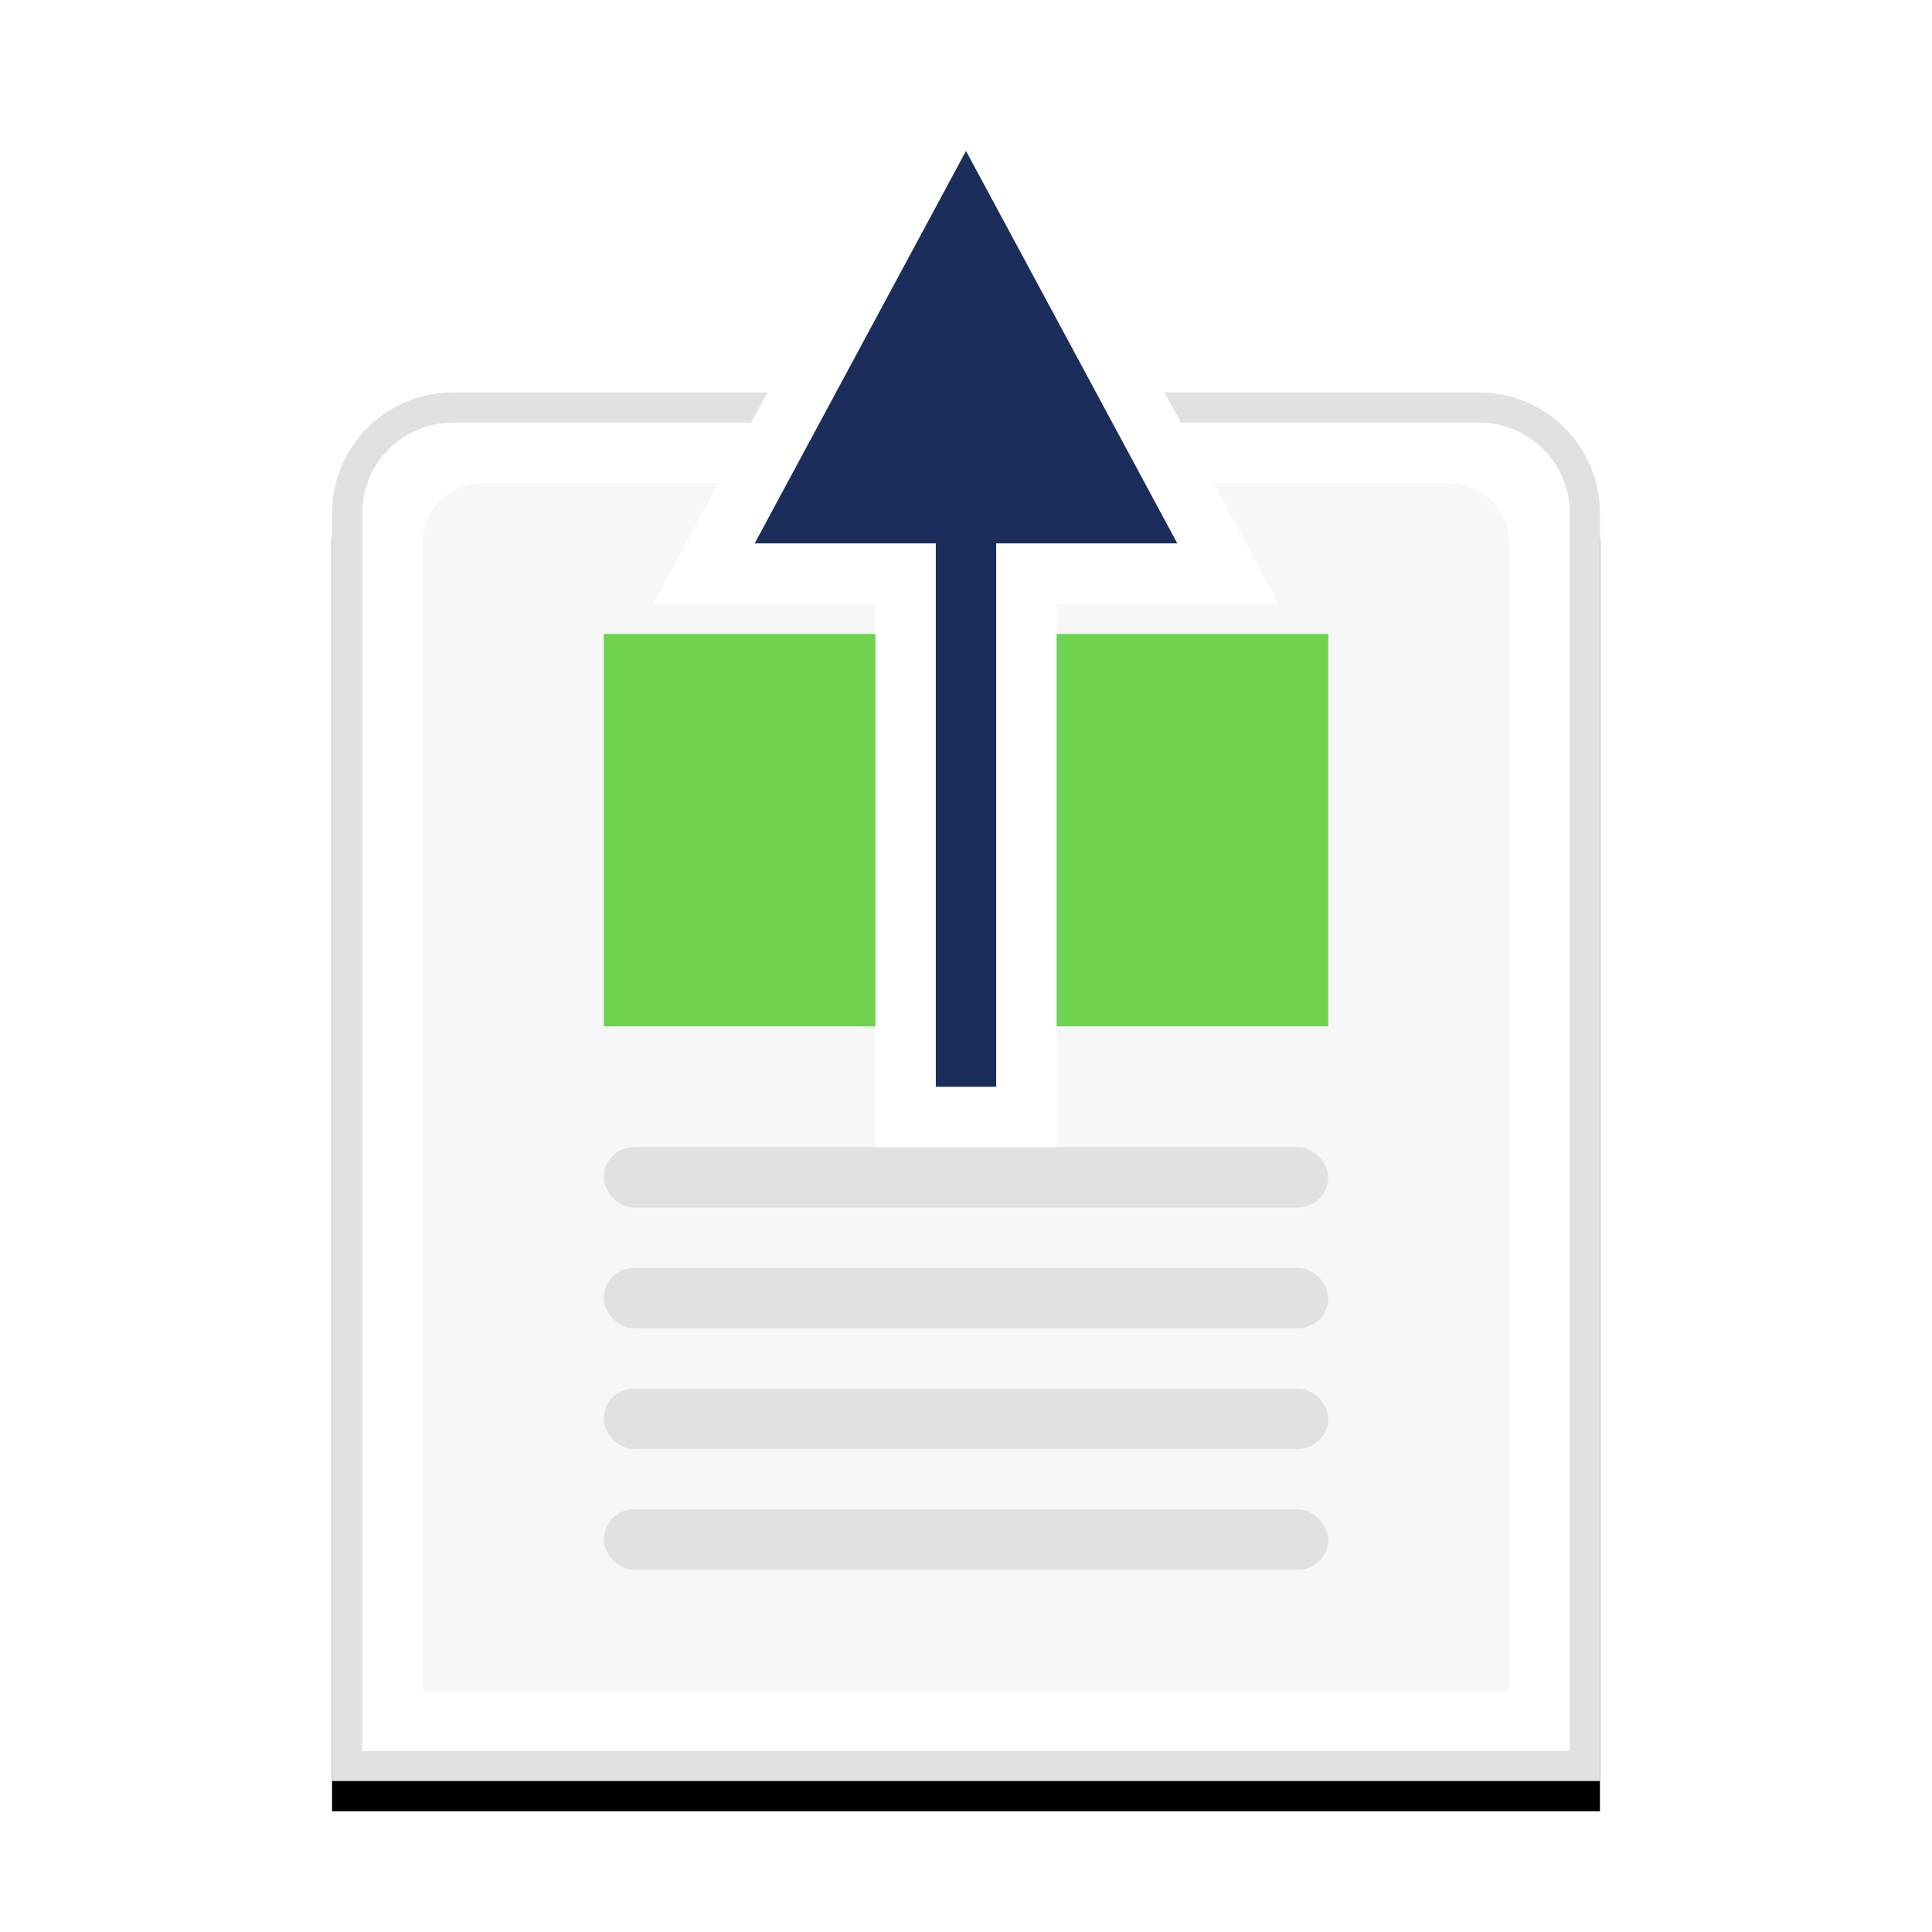 <svg xmlns="http://www.w3.org/2000/svg" xmlns:xlink="http://www.w3.org/1999/xlink" width="64" height="64" viewBox="0 0 64 64">
  <defs>
    <path id="exporting-b" d="M4,0 L38,0 C40.209,-4.05812251e-16 42,1.791 42,4 L42,46 L42,46 L0,46 L0,4 C-2.705415e-16,1.791 1.791,4.05812251e-16 4,0 Z"/>
    <filter id="exporting-a" width="131%" height="128.3%" x="-15.5%" y="-12%" filterUnits="objectBoundingBox">
      <feOffset dy="1" in="SourceAlpha" result="shadowOffsetOuter1"/>
      <feGaussianBlur in="shadowOffsetOuter1" result="shadowBlurOuter1" stdDeviation="2"/>
      <feComposite in="shadowBlurOuter1" in2="SourceAlpha" operator="out" result="shadowBlurOuter1"/>
      <feColorMatrix in="shadowBlurOuter1" values="0 0 0 0 0.22   0 0 0 0 0.259   0 0 0 0 0.329  0 0 0 0.1 0"/>
    </filter>
  </defs>
  <g fill="none" fill-rule="evenodd">
    <g transform="translate(11 13)">
      <use fill="#000" filter="url(#exporting-a)" xlink:href="#exporting-b"/>
      <path fill="#FFF" stroke="#E1E1E1" stroke-linejoin="square" d="M38,0.5 L4,0.5 C3.034,0.5 2.159,0.892 1.525,1.525 C0.892,2.159 0.5,3.034 0.5,4 L0.5,45.5 L41.5,45.5 L41.5,4 C41.5,3.034 41.108,2.159 40.475,1.525 C39.841,0.892 38.966,0.5 38,0.5 Z"/>
      <path fill="#F7F7F7" d="M5,3 L37,3 C38.105,3 39,3.895 39,5 L39,43 L39,43 L3,43 L3,5 C3,3.895 3.895,3 5,3 Z"/>
      <rect width="24" height="13" x="9" y="8" fill="#6FD350"/>
      <rect width="24" height="2" x="9" y="25" fill="#E1E1E1" rx="1"/>
      <rect width="24" height="2" x="9" y="29" fill="#E1E1E1" rx="1"/>
      <rect width="24" height="2" x="9" y="33" fill="#E1E1E1" rx="1"/>
      <rect width="24" height="2" x="9" y="37" fill="#E1E1E1" rx="1"/>
    </g>
    <path fill="#1B2E5B" stroke="#FFF" stroke-width="2" d="M34,4 L30,4 L30,22 L23.326,22 L32,38.109 L40.674,22 L34,22 L34,4 Z" transform="matrix(1 0 0 -1 0 41)"/>
  </g>
</svg>
